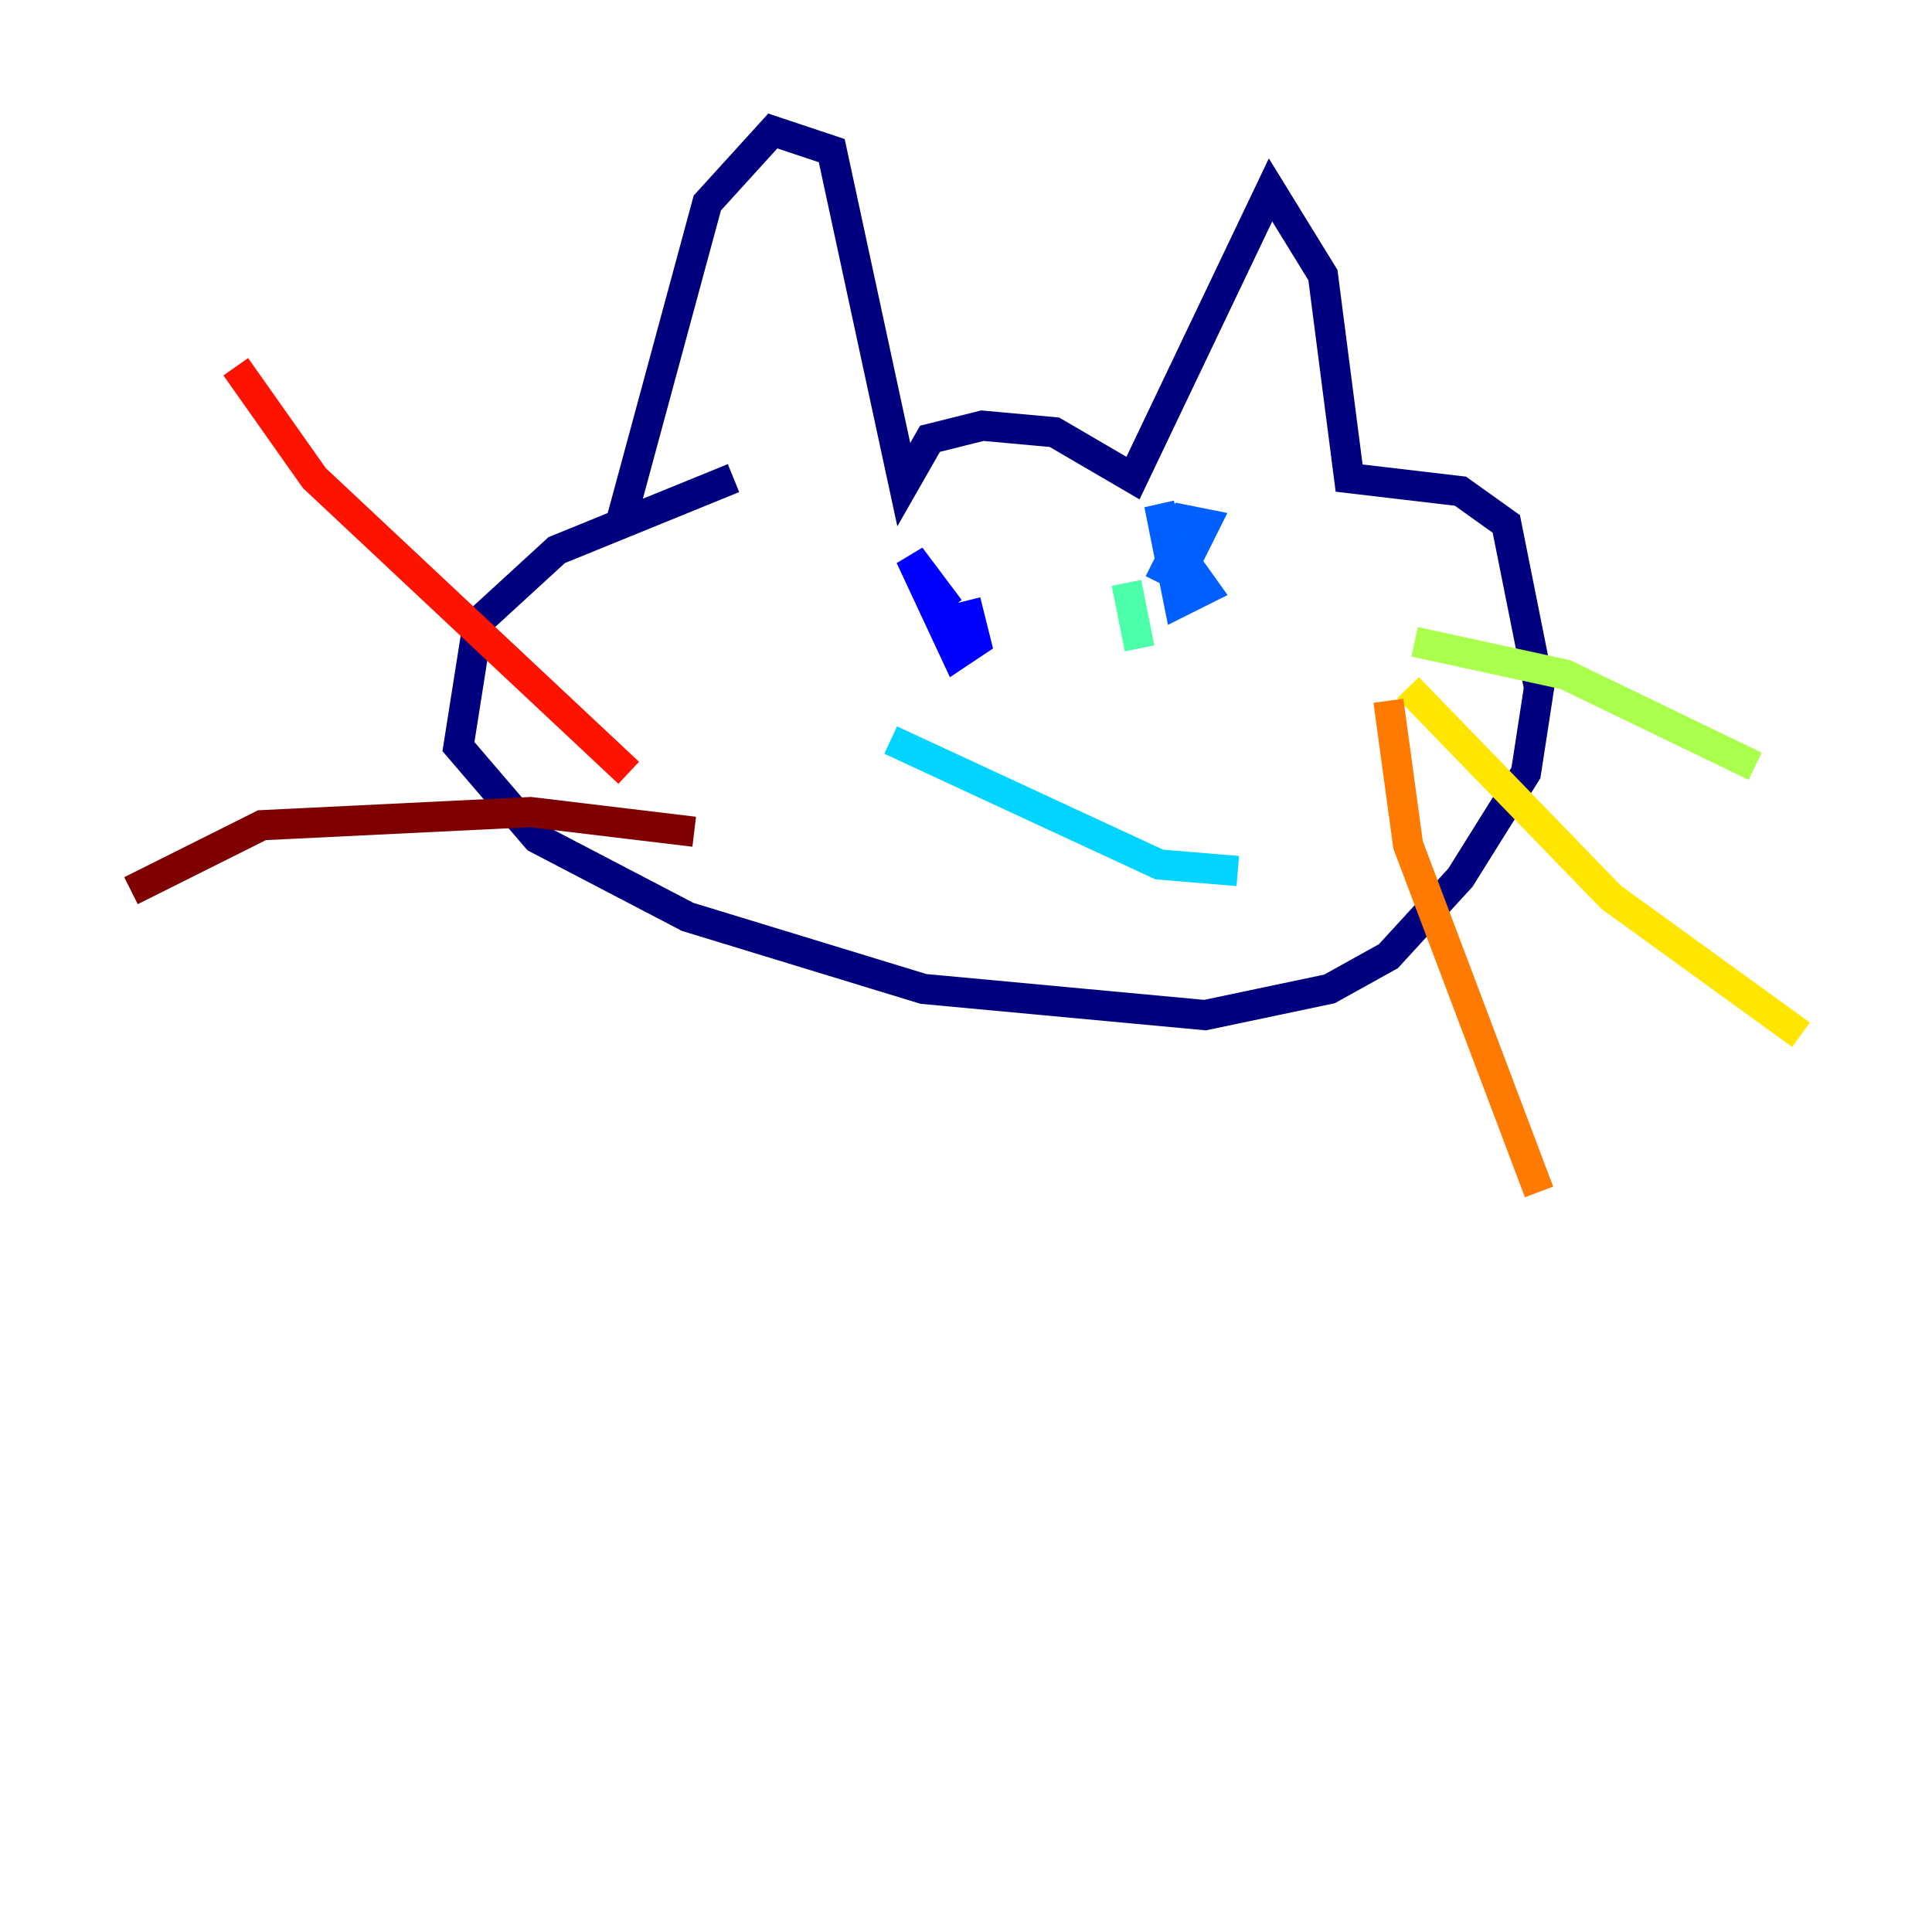 <?xml version="1.0" encoding="utf-8" ?>
<svg baseProfile="tiny" height="128" version="1.2" viewBox="0,0,128,128" width="128" xmlns="http://www.w3.org/2000/svg" xmlns:ev="http://www.w3.org/2001/xml-events" xmlns:xlink="http://www.w3.org/1999/xlink"><defs /><polyline fill="none" points="41.22,34.278 46.861,13.451 51.2,8.678 55.105,9.98 59.878,32.108 61.614,29.071 65.085,28.203 69.858,28.637 75.064,31.675 84.176,12.583 87.647,18.224 89.383,31.675 96.759,32.542 99.797,34.712 101.966,45.559 101.098,51.2 96.759,58.142 91.986,63.349 88.081,65.519 79.837,67.254 61.18,65.519 45.559,60.746 35.58,55.539 30.373,49.464 31.675,41.22 36.881,36.447 48.597,31.675" stroke="#00007f" stroke-width="2" /><polyline fill="none" points="62.481,41.22 64.217,40.786 64.651,42.522 63.349,43.39 60.312,36.881 62.915,40.352" stroke="#0000fe" stroke-width="2" /><polyline fill="none" points="77.668,34.278 79.837,34.712 78.536,37.315 77.668,36.014 79.837,39.051 78.102,39.919 76.8,33.41 77.668,36.881 76.8,38.617" stroke="#0060ff" stroke-width="2" /><polyline fill="none" points="59.01,49.031 76.8,57.275 82.007,57.709" stroke="#00d4ff" stroke-width="2" /><polyline fill="none" points="74.63,38.617 75.498,42.956" stroke="#4cffaa" stroke-width="2" /><polyline fill="none" points="93.722,42.522 103.702,44.691 116.285,50.766" stroke="#aaff4c" stroke-width="2" /><polyline fill="none" points="93.288,45.559 106.739,59.444 119.322,68.556" stroke="#ffe500" stroke-width="2" /><polyline fill="none" points="91.986,46.427 93.288,55.973 101.966,78.969" stroke="#ff7a00" stroke-width="2" /><polyline fill="none" points="41.654,51.2 20.827,31.675 15.62,24.298" stroke="#fe1200" stroke-width="2" /><polyline fill="none" points="45.993,55.105 35.146,53.803 17.356,54.671 8.678,59.01" stroke="#7f0000" stroke-width="2" /></svg>